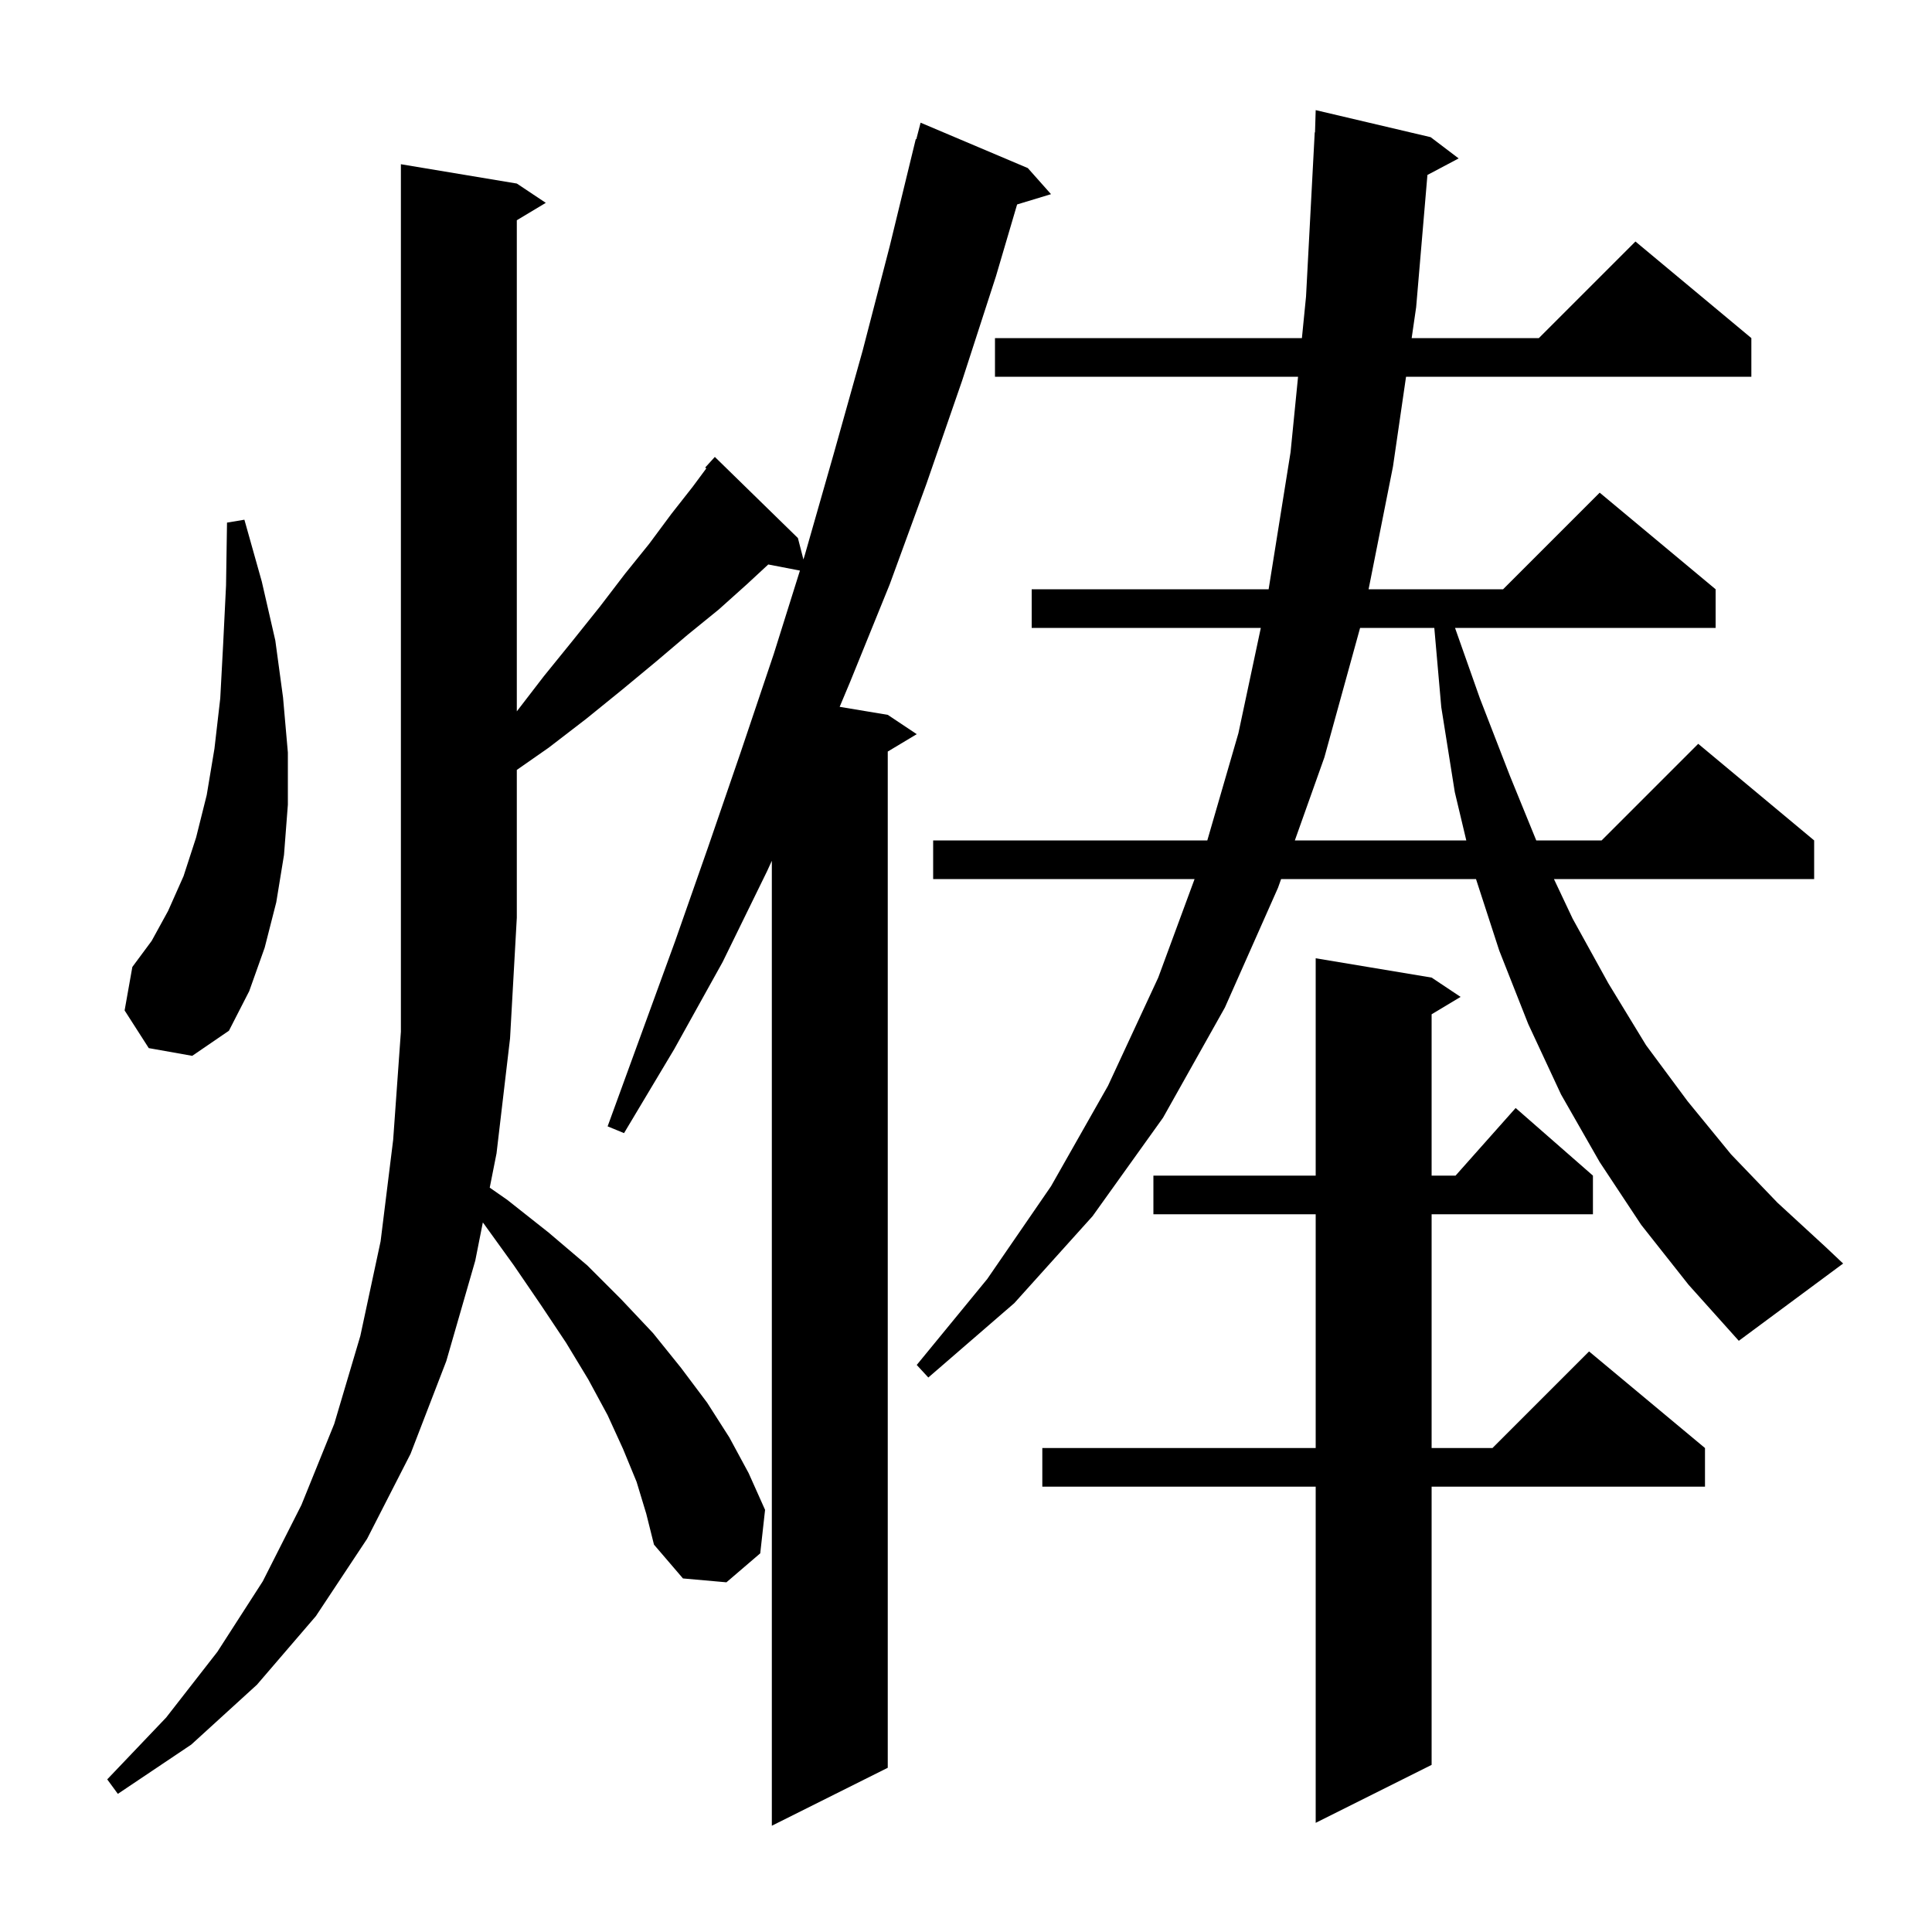 <svg xmlns="http://www.w3.org/2000/svg" xmlns:xlink="http://www.w3.org/1999/xlink" version="1.1" baseProfile="full" viewBox="0 0 200 200" width="200" height="200">
<g fill="black">
<path d="M 148.2 101.2 L 151.2 103.2 L 148.2 105.0 L 148.2 121.7 L 150.678 121.7 L 156.9 114.7 L 164.9 121.7 L 164.9 125.7 L 148.2 125.7 L 148.2 149.9 L 154.5 149.9 L 164.5 139.9 L 176.5 149.9 L 176.5 153.9 L 148.2 153.9 L 148.2 182.7 L 136.2 188.7 L 136.2 153.9 L 107.9 153.9 L 107.9 149.9 L 136.2 149.9 L 136.2 125.7 L 119.4 125.7 L 119.4 121.7 L 136.2 121.7 L 136.2 99.2 Z M 65.9 153.4 L 64.5 150.0 L 62.9 146.5 L 60.9 142.8 L 58.6 139.0 L 56.0 135.1 L 53.2 131.0 L 50.1 126.7 L 49.983 126.549 L 49.2 130.5 L 46.2 140.9 L 42.5 150.5 L 38.0 159.3 L 32.7 167.3 L 26.6 174.4 L 19.8 180.6 L 12.2 185.7 L 11.1 184.2 L 17.2 177.8 L 22.5 171.0 L 27.2 163.7 L 31.2 155.8 L 34.6 147.4 L 37.3 138.3 L 39.4 128.5 L 40.7 118.0 L 41.5 106.8 L 41.5 17.0 L 53.5 19.0 L 56.5 21.0 L 53.5 22.8 L 53.5 73.64 L 56.3 70.0 L 59.3 66.3 L 62.1 62.8 L 64.7 59.4 L 67.2 56.3 L 69.5 53.2 L 71.7 50.4 L 73.116 48.488 L 73.0 48.4 L 74.0 47.3 L 82.6 55.7 L 83.17 57.915 L 83.3 57.5 L 86.3 47.0 L 89.3 36.3 L 92.1 25.5 L 94.8 14.4 L 94.856 14.414 L 95.3 12.7 L 106.4 17.4 L 108.8 20.1 L 105.291 21.165 L 103.1 28.6 L 99.6 39.4 L 95.9 50.1 L 92.1 60.5 L 88.0 70.6 L 86.921 73.17 L 91.9 74.0 L 94.9 76.0 L 91.9 77.8 L 91.9 183.0 L 79.9 189.0 L 79.9 89.109 L 79.4 90.2 L 74.8 99.6 L 69.8 108.6 L 64.6 117.3 L 62.9 116.6 L 69.9 97.4 L 73.3 87.7 L 76.7 77.8 L 80.1 67.7 L 82.809 59.067 L 79.531 58.434 L 77.3 60.5 L 74.4 63.1 L 71.2 65.7 L 67.9 68.5 L 64.4 71.4 L 60.7 74.4 L 56.8 77.4 L 53.5 79.702 L 53.5 95.0 L 52.8 107.5 L 51.4 119.4 L 50.697 122.946 L 52.5 124.2 L 56.8 127.6 L 60.8 131.0 L 64.3 134.5 L 67.6 138.0 L 70.5 141.6 L 73.2 145.2 L 75.5 148.8 L 77.5 152.5 L 79.2 156.3 L 78.7 160.8 L 75.2 163.8 L 70.7 163.4 L 67.7 159.9 L 66.9 156.7 Z M 169.9 126.8 L 165.6 120.3 L 161.6 113.3 L 158.2 106.0 L 155.2 98.4 L 152.795 91.0 L 132.62 91.0 L 132.3 91.9 L 126.8 104.3 L 120.4 115.7 L 113.1 125.9 L 105.0 134.9 L 96.1 142.6 L 94.9 141.3 L 102.2 132.4 L 108.8 122.8 L 114.7 112.4 L 119.9 101.2 L 123.662 91.0 L 96.6 91.0 L 96.6 87.0 L 124.98 87.0 L 128.2 75.9 L 130.519 65.0 L 106.8 65.0 L 106.8 61.0 L 131.328 61.0 L 133.6 46.8 L 134.375 39.0 L 103.0 39.0 L 103.0 35.0 L 134.773 35.0 L 135.2 30.7 L 136.1 13.7 L 136.13 13.701 L 136.2 11.4 L 148.1 14.2 L 151.0 16.4 L 147.767 18.112 L 146.6 31.8 L 146.135 35.0 L 159.3 35.0 L 169.3 25.0 L 181.3 35.0 L 181.3 39.0 L 145.553 39.0 L 144.2 48.3 L 141.676 61.0 L 155.6 61.0 L 165.6 51.0 L 177.6 61.0 L 177.6 65.0 L 150.624 65.0 L 153.2 72.3 L 156.3 80.3 L 159.033 87.0 L 165.8 87.0 L 175.8 77.0 L 187.8 87.0 L 187.8 91.0 L 160.864 91.0 L 162.8 95.1 L 166.5 101.8 L 170.4 108.2 L 174.7 114.0 L 179.2 119.5 L 184.0 124.5 L 189.0 129.1 L 190.8 130.8 L 180.0 138.8 L 174.8 133.0 Z M 15.4 108.5 L 12.9 104.6 L 13.7 100.1 L 15.7 97.4 L 17.4 94.3 L 19.0 90.7 L 20.3 86.7 L 21.4 82.3 L 22.2 77.5 L 22.8 72.3 L 23.1 66.7 L 23.4 60.6 L 23.5 54.1 L 25.3 53.8 L 27.1 60.2 L 28.5 66.3 L 29.3 72.2 L 29.8 77.9 L 29.8 83.3 L 29.4 88.5 L 28.6 93.4 L 27.4 98.1 L 25.8 102.6 L 23.7 106.7 L 19.9 109.3 Z M 140.797 65.0 L 137.1 78.4 L 134.042 87.0 L 151.79 87.0 L 150.6 82.0 L 149.2 73.2 L 148.479 65.0 Z " />
</g>
</svg>
